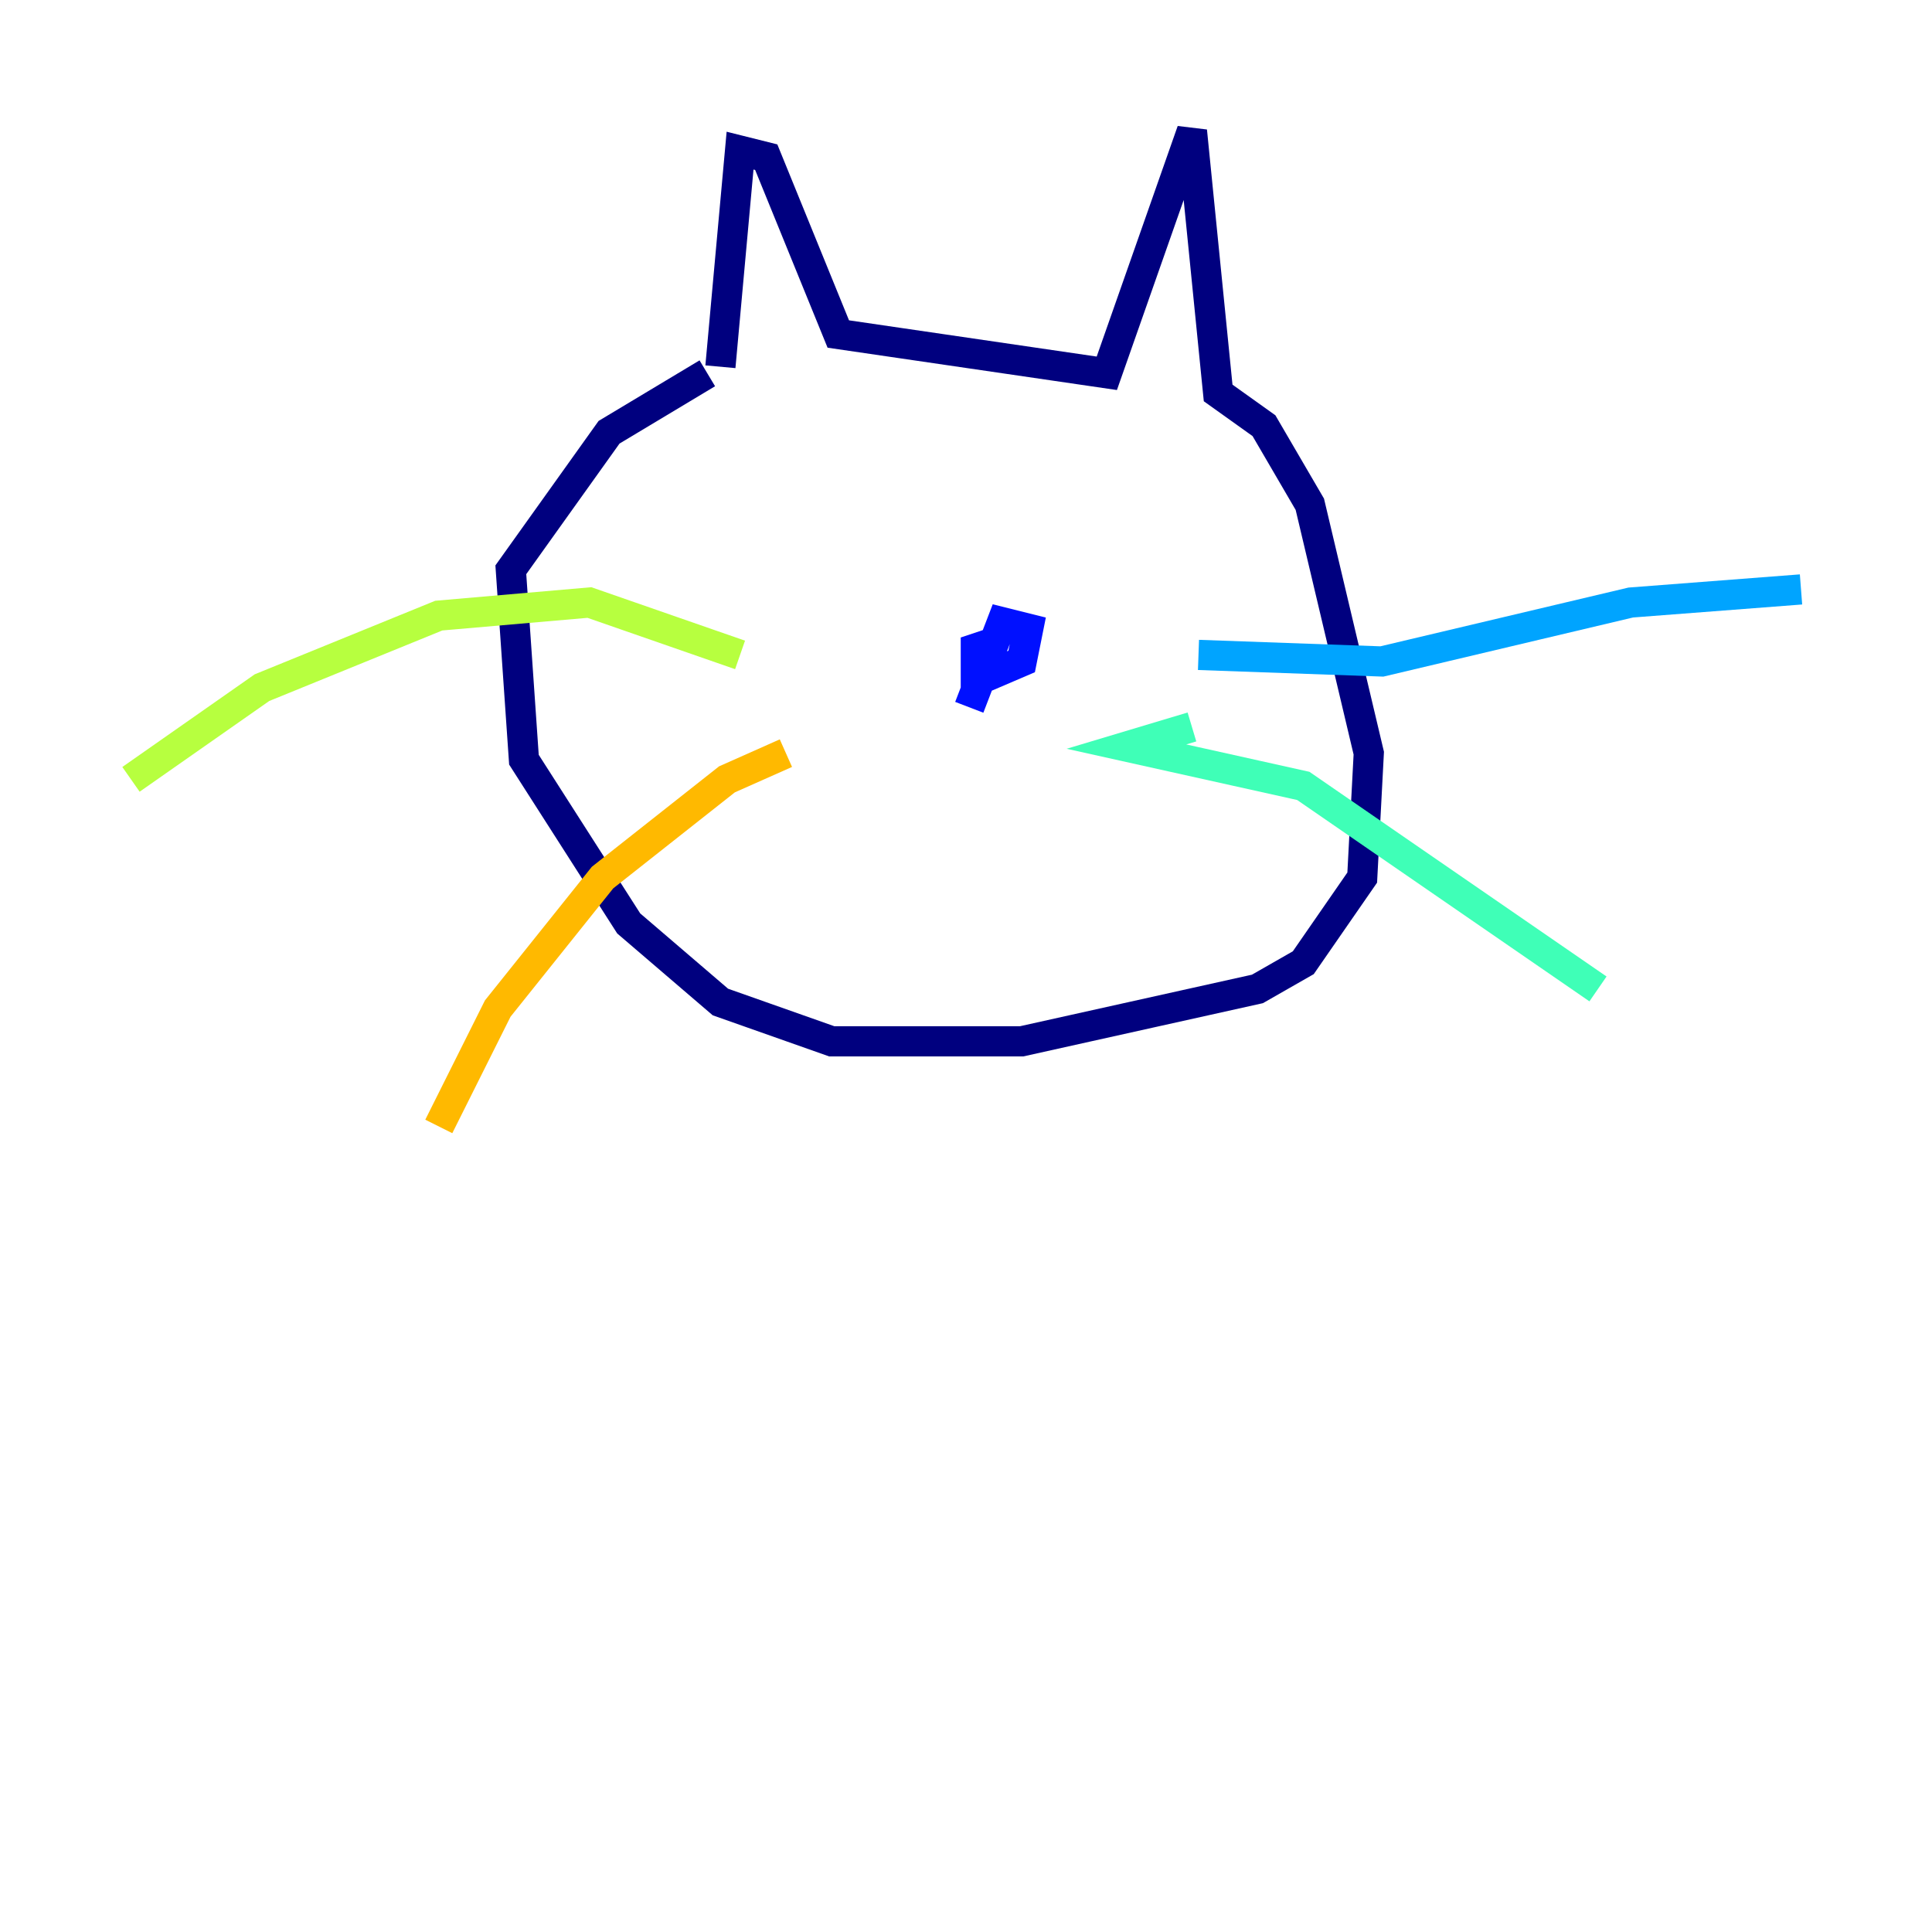 <?xml version="1.0" encoding="utf-8" ?>
<svg baseProfile="tiny" height="128" version="1.2" viewBox="0,0,128,128" width="128" xmlns="http://www.w3.org/2000/svg" xmlns:ev="http://www.w3.org/2001/xml-events" xmlns:xlink="http://www.w3.org/1999/xlink"><defs /><polyline fill="none" points="47.729,24.298 49.031,9.98 50.766,10.414 55.539,22.129 73.329,24.732 78.969,8.678 80.705,26.034 83.742,28.203 86.78,33.41 90.685,49.898 90.251,58.142 86.346,63.783 83.308,65.519 67.688,68.99 55.105,68.99 47.729,66.386 41.654,61.18 34.712,50.332 33.844,37.749 40.352,28.637 46.861,24.732" stroke="#00007f" stroke-width="2" /><polyline fill="none" points="65.953,42.522 64.651,42.956 64.651,45.125 67.688,43.824 68.122,41.654 66.386,41.22 64.217,46.861" stroke="#0010ff" stroke-width="2" /><polyline fill="none" points="79.403,43.39 91.552,43.824 108.041,39.919 119.322,39.051" stroke="#00a4ff" stroke-width="2" /><polyline fill="none" points="78.969,48.163 74.63,49.464 86.346,52.068 105.871,65.519" stroke="#3fffb7" stroke-width="2" /><polyline fill="none" points="49.031,43.39 39.051,39.919 29.071,40.786 17.356,45.559 8.678,51.634" stroke="#b7ff3f" stroke-width="2" /><polyline fill="none" points="52.068,49.898 48.163,51.634 39.919,58.142 32.976,66.82 29.071,74.63" stroke="#ffb900" stroke-width="2" /><polyline fill="none" points="63.783,28.637 63.783,28.637" stroke="#ff3000" stroke-width="2" /><polyline fill="none" points="75.498,29.505 75.498,29.505" stroke="#7f0000" stroke-width="2" /></svg>